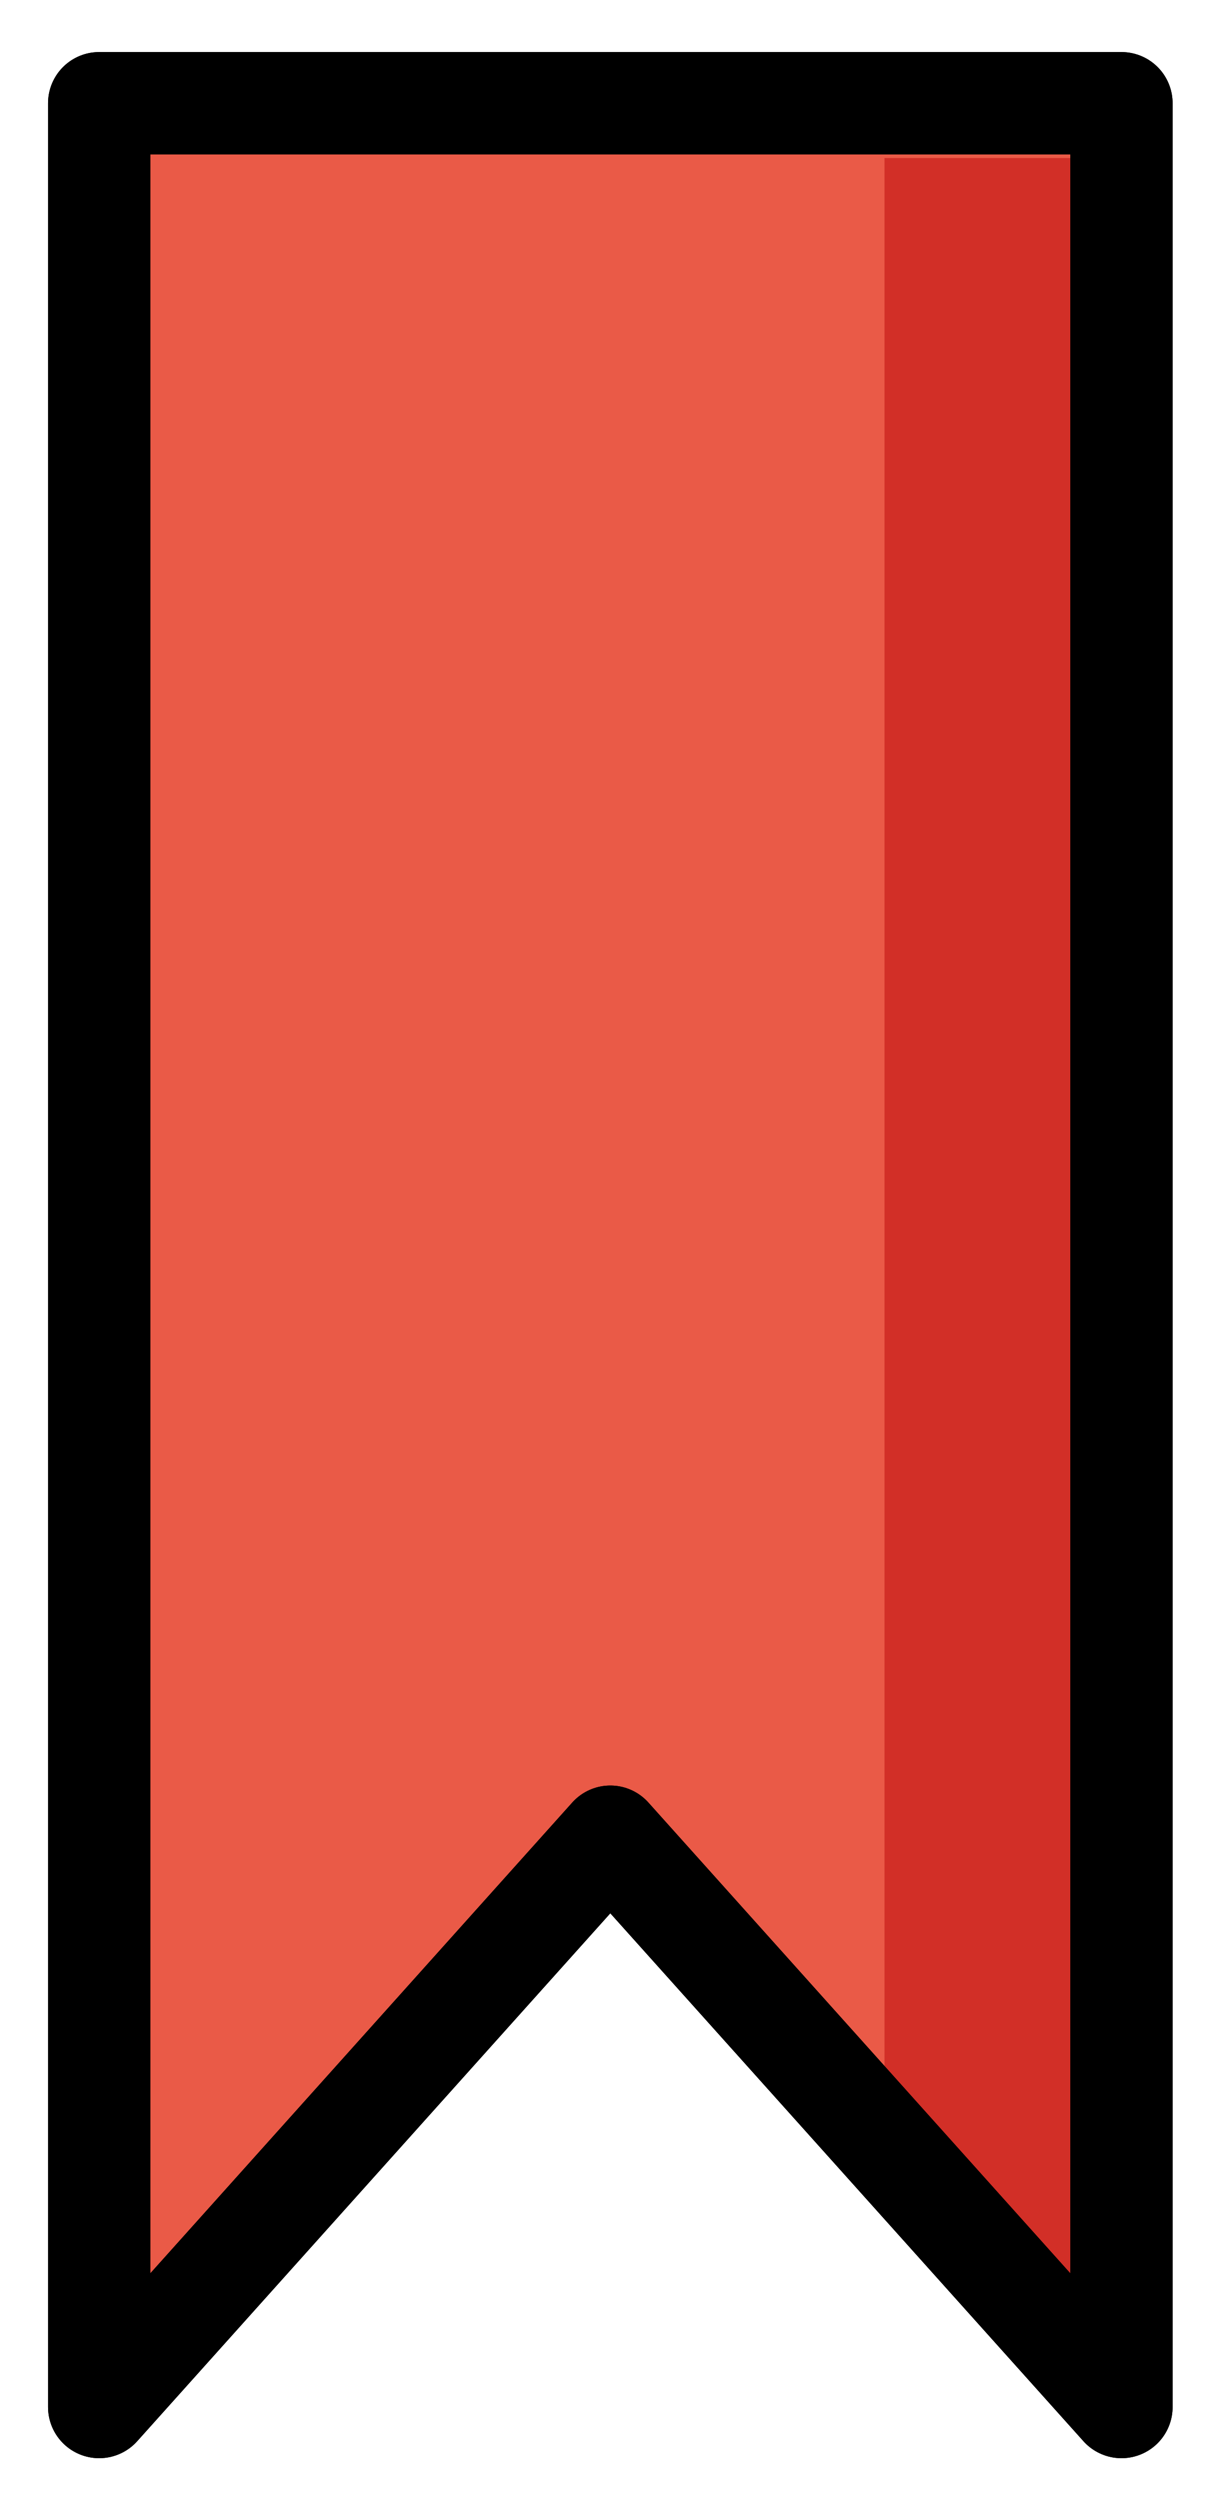 <svg xmlns="http://www.w3.org/2000/svg" role="img" viewBox="24.56 8.94 23.75 48.88"><title>1F516.svg</title><path fill="#EA5A47" stroke-linecap="round" stroke-linejoin="round" stroke-miterlimit="10" stroke-width="2" d="M46.5 56l-10-11.151L26.5 56V10.958h20z"/><path fill="#D22F27" d="M41.864 12.03v37.854l4.523 5.044V12.03z"/><g fill="none" stroke="#000" stroke-linecap="round" stroke-linejoin="round" stroke-miterlimit="10" stroke-width="2"><path d="M46.5 56l-10-11.151L26.5 56V10.958h20z"/><path d="M46.5 56l-10-11.151L26.5 56V10.958h20z"/></g></svg>